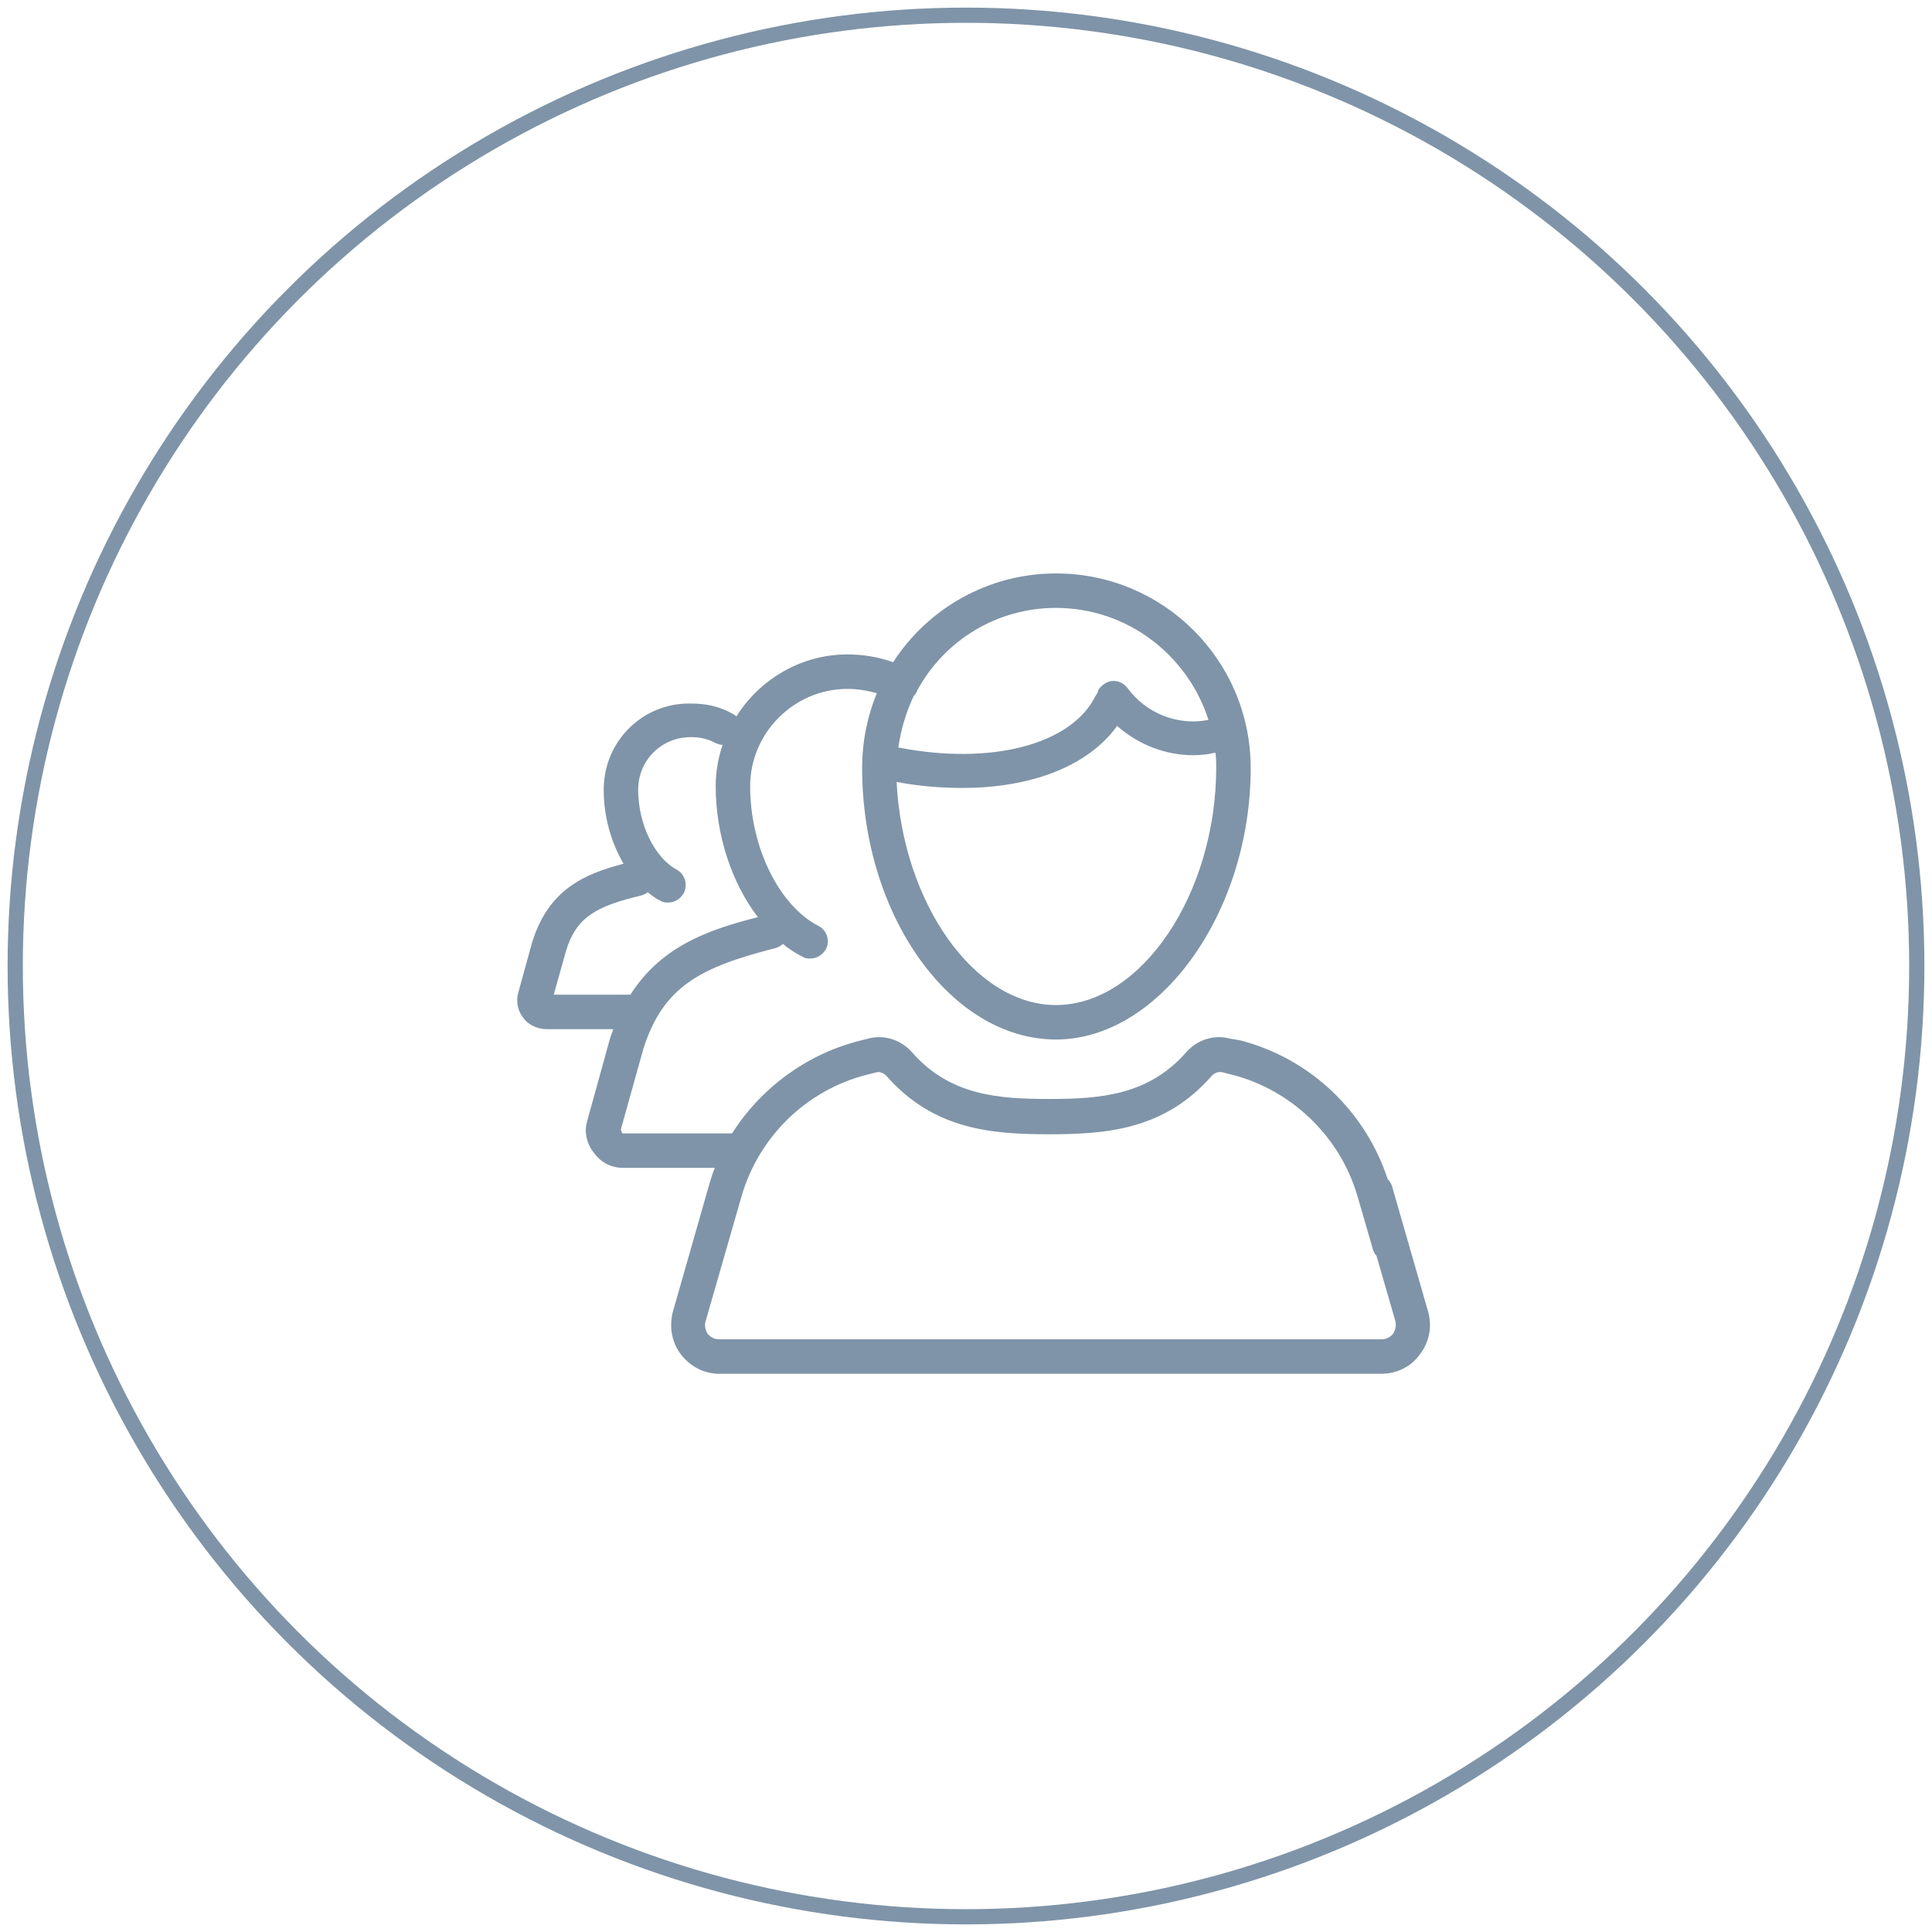 <svg width="127" height="127" viewBox="0 0 127 127" fill="none" xmlns="http://www.w3.org/2000/svg">
<circle cx="63.5" cy="63.5" r="62.5" stroke="#7F94A8"/>
<g clip-path="url(#clip0)">
<path d="M93.879 86.227L91.501 77.959C91.444 77.789 91.331 77.619 91.218 77.506C89.745 73.032 86.121 69.578 81.534 68.389L80.855 68.275C79.835 67.992 78.703 68.332 77.966 69.181C75.475 72.013 72.303 72.24 68.962 72.24C65.621 72.24 62.45 72.013 59.958 69.181C59.222 68.332 58.089 67.992 57.07 68.275L56.39 68.445C52.936 69.351 49.991 71.56 48.122 74.505H40.987C40.93 74.505 40.93 74.505 40.874 74.448C40.874 74.391 40.817 74.335 40.817 74.222L42.289 68.955C43.592 64.821 46.084 63.575 50.954 62.329C51.18 62.273 51.35 62.159 51.464 62.046C51.86 62.386 52.313 62.669 52.766 62.896C52.936 63.009 53.106 63.009 53.276 63.009C53.672 63.009 54.069 62.782 54.295 62.386C54.578 61.82 54.352 61.14 53.785 60.857C51.18 59.498 49.312 55.647 49.312 51.683C49.312 48.172 52.2 45.284 55.711 45.284C56.39 45.284 57.013 45.397 57.636 45.567C57.013 47.096 56.673 48.738 56.673 50.494C56.673 60.177 62.506 68.332 69.415 68.332C76.211 68.332 82.214 60.007 82.214 50.494C82.214 43.415 76.494 37.695 69.415 37.695C64.941 37.695 60.977 40.017 58.712 43.528C57.749 43.188 56.73 43.018 55.711 43.018C52.653 43.018 49.934 44.661 48.406 47.096C48.292 46.983 48.179 46.926 48.066 46.869C47.216 46.416 46.367 46.246 45.404 46.246C42.233 46.19 39.684 48.738 39.684 51.909C39.684 53.721 40.194 55.42 40.987 56.779C38.382 57.459 36.06 58.478 34.984 61.933L34.078 65.217C33.908 65.784 34.021 66.407 34.361 66.86C34.701 67.369 35.324 67.653 35.947 67.653H40.307C40.251 67.879 40.138 68.106 40.081 68.332L38.608 73.655C38.382 74.391 38.552 75.184 39.062 75.807C39.514 76.43 40.194 76.77 40.987 76.77H46.99C46.82 77.166 46.707 77.563 46.593 77.959L44.215 86.284C43.988 87.246 44.158 88.266 44.781 89.059C45.404 89.852 46.31 90.305 47.273 90.305H81.251H83.176H90.821C91.784 90.305 92.747 89.852 93.313 89.059C93.936 88.266 94.163 87.246 93.879 86.227ZM60.071 45.737C60.128 45.68 60.184 45.623 60.241 45.51C60.298 45.453 60.298 45.34 60.354 45.284C62.11 42.112 65.508 39.96 69.415 39.96C74.115 39.96 78.08 43.075 79.439 47.322C77.457 47.719 75.361 46.926 74.115 45.227C73.719 44.717 73.04 44.604 72.53 45.001C72.303 45.17 72.19 45.34 72.133 45.567C72.077 45.623 72.077 45.68 72.02 45.737C70.435 48.965 65.111 50.324 59.052 49.135C59.222 47.945 59.562 46.813 60.071 45.737ZM63.242 51.796C67.773 51.796 71.51 50.38 73.436 47.719C74.852 48.965 76.607 49.644 78.476 49.644C78.929 49.644 79.439 49.587 79.892 49.474C79.948 49.814 79.948 50.097 79.948 50.437C79.948 58.762 75.022 66.067 69.415 66.067C64.035 66.067 59.335 59.328 58.939 51.4C60.411 51.683 61.883 51.796 63.242 51.796ZM36.4 65.387L37.193 62.556C37.872 60.234 39.288 59.554 42.12 58.875C42.289 58.818 42.459 58.762 42.573 58.648C42.856 58.875 43.082 59.045 43.422 59.215C43.592 59.328 43.762 59.328 43.932 59.328C44.328 59.328 44.724 59.101 44.951 58.705C45.234 58.139 45.008 57.459 44.498 57.176C43.026 56.383 41.95 54.175 41.95 51.909C41.95 49.984 43.479 48.455 45.404 48.455C46.027 48.455 46.537 48.568 47.046 48.851C47.216 48.908 47.33 48.965 47.499 48.965C47.216 49.814 47.046 50.72 47.046 51.683C47.046 54.911 48.122 58.082 49.821 60.291C46.423 61.14 43.422 62.273 41.44 65.387H36.4ZM91.558 87.7C91.444 87.813 91.218 88.039 90.821 88.039H83.176H81.251H47.273C46.877 88.039 46.65 87.813 46.537 87.7C46.367 87.473 46.31 87.133 46.367 86.907L48.745 78.639C49.878 74.731 52.992 71.673 56.957 70.654L57.636 70.484C57.806 70.427 58.089 70.541 58.259 70.71C61.374 74.278 65.225 74.561 68.962 74.561C72.7 74.561 76.551 74.278 79.665 70.71C79.835 70.541 80.062 70.427 80.345 70.484L81.024 70.654C84.932 71.673 88.103 74.731 89.236 78.639L90.255 82.15C90.312 82.32 90.368 82.433 90.482 82.546L91.728 86.85C91.784 87.133 91.728 87.473 91.558 87.7Z" fill="#7F94A8"/>
</g>
<defs>
<clipPath id="clip0">
<rect width="60" height="60" fill="white" transform="translate(34 34)"/>
</clipPath>
</defs>
</svg>
